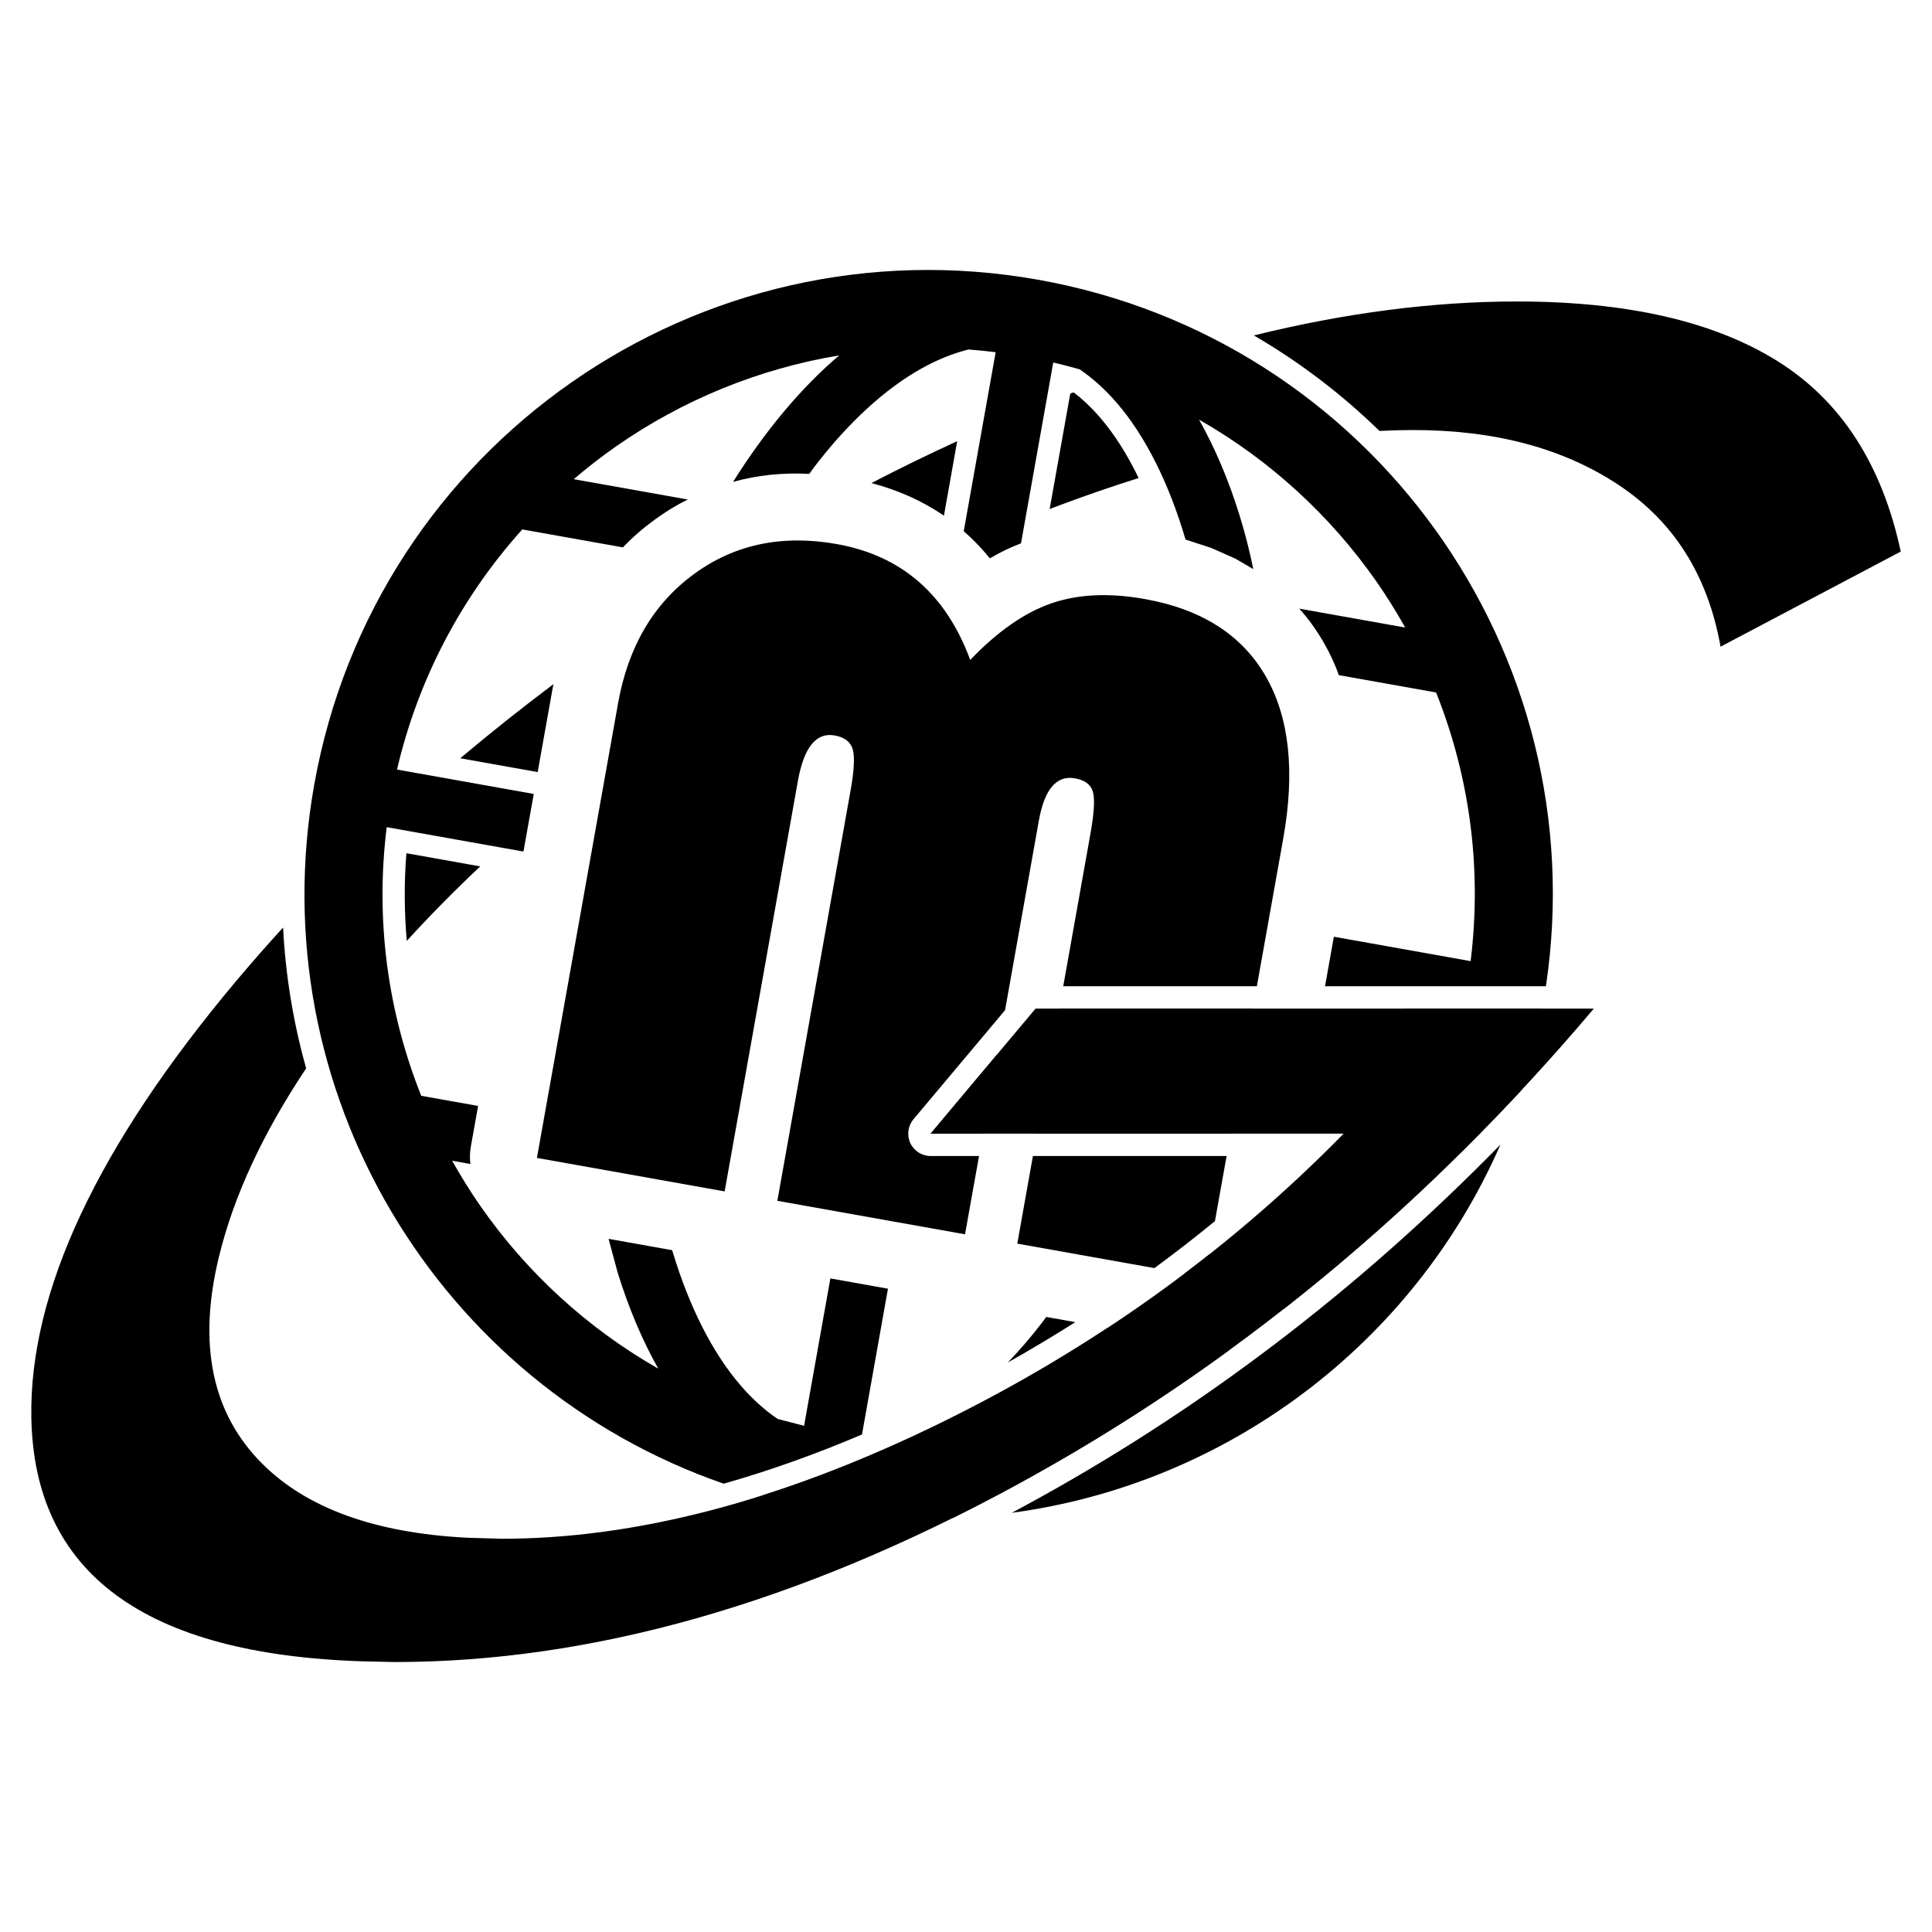 <?xml version="1.0" encoding="UTF-8" standalone="no"?>
<!DOCTYPE svg PUBLIC "-//W3C//DTD SVG 1.1//EN" "http://www.w3.org/Graphics/SVG/1.1/DTD/svg11.dtd">
<svg width="100%" height="100%" viewBox="0 0 360 360" version="1.1" xmlns="http://www.w3.org/2000/svg" xmlns:xlink="http://www.w3.org/1999/xlink" xml:space="preserve" xmlns:serif="http://www.serif.com/" style="fill-rule:evenodd;clip-rule:evenodd;stroke-linejoin:round;stroke-miterlimit:2;">
    <g transform="matrix(1,0,0,1,-1704,0)">
        <g id="アートボード4" transform="matrix(1,0,0,1,-0.333,0)">
            <rect x="1704.33" y="0" width="360" height="360" style="fill:none;"/>
            <g transform="matrix(1,0,0,1,0.441,4.025)">
                <path d="M1790.89,282.506L1797.38,282.699C1822.22,282.699 1849.1,275.697 1878.02,261.695C1906.94,247.692 1932.36,229.533 1954.26,207.216L1877.3,207.216L1896.85,183.915L2000.88,183.915C1969.36,221.219 1933.43,250.837 1893.09,272.771C1852.76,294.705 1814.21,305.671 1777.45,305.671L1771.56,305.542L1790.89,282.506ZM1756.64,168.804C1757.1,177.789 1758.56,186.581 1760.94,195.043C1752.86,207.159 1747.44,218.847 1744.7,230.107C1740.71,246.462 1743.38,259.315 1752.71,268.669C1761.02,277.001 1773.74,281.621 1790.89,282.506L1771.56,305.542C1730.83,304.272 1710.22,289.097 1709.73,260.054C1709.35,236.643 1722.06,209.568 1747.85,178.828C1750.69,175.451 1753.62,172.109 1756.64,168.804ZM1793.37,157.415C1788.53,161.978 1783.97,166.606 1779.69,171.298C1779.22,165.934 1779.18,160.475 1779.62,154.961L1793.37,157.415ZM1807.02,123.455C1806.93,123.893 1806.84,124.332 1806.77,124.775L1804.08,139.841L1789.65,137.267C1795.22,132.583 1801,127.979 1807.02,123.455ZM1937.53,58.476C1954.65,54.258 1971,52.15 1986.57,52.15C2007.03,52.15 2023.18,55.842 2035.04,63.226C2046.89,70.61 2054.57,82.452 2058.07,98.752L2024.49,116.474C2022.14,103.237 2015.82,93.2 2005.53,86.363C1995.24,79.526 1982.5,76.107 1967.29,76.107C1965.21,76.107 1963.09,76.163 1960.94,76.276C1953.95,69.463 1946.11,63.468 1937.53,58.476ZM1879.78,92.066C1875.8,89.336 1871.29,87.313 1866.27,85.986C1871.57,83.237 1876.9,80.636 1882.25,78.181L1879.78,92.066ZM1903.94,69.081C1905.65,70.386 1907.3,71.948 1908.89,73.793C1908.89,73.793 1908.89,73.793 1908.89,73.794C1911.54,76.868 1913.94,80.658 1916.06,85.05C1911.33,86.533 1906.49,88.202 1901.52,90.055C1900.84,90.309 1900.16,90.565 1899.48,90.823L1903.32,69.316L1903.94,69.081Z"/>
            </g>
            <g transform="matrix(1,0,0,1,0.441,4.025)">
                <path d="M1928.42,233.948L1924.62,233.27C1926.15,232.115 1927.67,230.943 1929.17,229.757L1928.42,233.948ZM1896.36,211.383L1893.45,227.707L1919,232.266C1922.84,229.447 1926.6,226.527 1930.28,223.509L1932.45,211.383L1896.36,211.383ZM1886.32,211.383L1883.71,225.97L1848.74,219.729L1862.39,143.234C1863.06,139.501 1863.18,136.947 1862.78,135.571C1862.37,134.195 1861.25,133.343 1859.41,133.015C1855.97,132.4 1853.69,135.222 1852.57,141.482L1838.92,217.976L1803.94,211.736L1819.07,126.971C1820.95,116.462 1825.67,108.445 1833.23,102.921C1840.79,97.397 1849.66,95.542 1859.82,97.355C1871.88,99.507 1880.17,106.704 1884.68,118.946C1889.71,113.681 1894.72,110.175 1899.71,108.429C1904.7,106.683 1910.53,106.404 1917.19,107.593C1927.76,109.479 1935.26,114.254 1939.7,121.92C1944.14,129.586 1945.24,139.679 1943.01,152.198L1938.09,179.749L1902.01,179.749L1907.1,151.212C1907.77,147.422 1907.92,144.856 1907.54,143.513C1907.15,142.171 1906.05,141.336 1904.21,141.008C1900.76,140.393 1898.52,143.014 1897.47,148.872L1891.17,184.204L1874.1,204.538C1873.06,205.778 1872.84,207.51 1873.52,208.977C1874.2,210.445 1875.68,211.383 1877.3,211.383L1886.32,211.383ZM1897.1,207.216L1901.26,183.915L1937.35,183.915L1933.19,207.216L1897.1,207.216ZM1877.3,207.216L1889.7,192.437L1887.06,207.216L1877.3,207.216Z" style="fill-rule:nonzero;"/>
            </g>
            <g transform="matrix(1,0,0,1,0.441,4.025)">
                <path d="M1910.27,243.407L1910.71,243.484C1905.46,251.188 1899.73,257.771 1893.6,262.972C1907.95,260.59 1921.48,255.173 1933.36,247.258C1920.47,256.683 1907.04,265.186 1893.09,272.771C1889.21,274.885 1885.33,276.898 1881.48,278.807C1873.28,279.12 1864.91,278.564 1856.51,277.063C1852.88,276.417 1849.33,275.609 1845.86,274.649C1856.28,271.346 1867,267.028 1878.02,261.695C1889.31,256.231 1900.06,250.134 1910.27,243.407ZM1983.48,209.253C1967.18,246.53 1932.37,272.511 1892.42,277.867C1893.31,277.394 1894.19,276.916 1895.09,276.432C1927.34,258.895 1956.8,236.505 1983.48,209.253ZM1838.74,272.436C1847.12,270.068 1855.71,267.011 1864.51,263.269L1869.35,236.105L1858.62,234.189L1853.72,261.65L1848.8,260.374C1846.37,258.724 1844.05,256.644 1841.85,254.076C1836.65,248.039 1832.27,239.416 1829.14,228.93L1817.29,226.814L1818.98,233.088C1821.01,239.652 1823.54,245.655 1826.55,251.001C1813.29,243.443 1802.03,233.061 1793.46,220.774C1791.55,218.028 1789.78,215.181 1788.14,212.261L1791.55,212.87C1791.39,211.786 1791.44,210.667 1791.64,209.54L1792.98,202.051L1782.38,200.16L1782.38,200.16C1776.22,184.717 1773.77,167.618 1775.95,150.102L1801.43,154.649L1803.35,143.917L1777.87,139.37C1781.88,122.18 1790.1,106.984 1801.21,94.624L1819.97,97.972C1821.75,96.089 1823.72,94.386 1825.86,92.827C1827.85,91.371 1829.91,90.094 1832.06,89.054L1810.8,85.261C1813.35,83.088 1816,81.03 1818.74,79.115C1831.04,70.545 1845.2,64.698 1860.27,62.196C1853.08,68.296 1846.44,76.297 1840.48,85.776C1844.95,84.512 1849.69,84.02 1854.69,84.276L1855.6,83.013C1862,74.639 1868.9,68.365 1875.66,64.603C1878.62,62.957 1881.51,61.808 1884.36,61.098C1886.04,61.222 1887.73,61.393 1889.42,61.605L1883.47,94.962C1885.22,96.471 1886.84,98.162 1888.34,100.017C1890.27,98.881 1892.2,97.937 1894.14,97.22L1900.15,63.52C1901.81,63.906 1903.45,64.332 1905.07,64.795C1907.49,66.449 1909.82,68.525 1912.03,71.093C1917.27,77.182 1921.68,85.903 1924.8,96.512L1929.6,98.076C1931.09,98.74 1932.59,99.405 1934.08,100.069L1937.42,102.02C1936.73,98.577 1935.87,95.256 1934.89,92.081C1932.86,85.517 1930.33,79.514 1927.32,74.168C1940.58,81.73 1951.84,92.108 1960.41,104.394C1962.32,107.141 1964.1,109.988 1965.73,112.908L1945.99,109.385C1947.71,111.282 1949.2,113.387 1950.52,115.656C1951.63,117.573 1952.6,119.606 1953.36,121.775L1971.49,125.011C1977.65,140.453 1980.1,157.552 1977.92,175.068L1952.44,170.521L1950.79,179.749L1991.95,179.749C2001.24,117.722 1959.51,59.198 1897.36,48.105C1834.13,36.826 1773.74,78.929 1762.45,142.156C1752.27,199.251 1785.61,254.034 1838.74,272.436ZM1904.26,242.334L1898.84,241.367L1898.27,242.156C1896.13,244.963 1893.92,247.534 1891.69,249.853C1895.97,247.447 1900.16,244.941 1904.26,242.334ZM1991.25,183.915C1990.27,189.159 1988.96,194.256 1987.33,199.19C1973.36,214.172 1958.6,227.757 1943.03,239.941L1943.07,239.908L1939.66,239.3C1940.18,238.336 1940.53,237.271 1940.73,236.144L1942.06,228.654L1952.66,230.546C1963.78,218.186 1971.99,202.99 1976,185.8L1965.44,183.915L1991.25,183.915Z"/>
            </g>
        </g>
    </g>
</svg>
